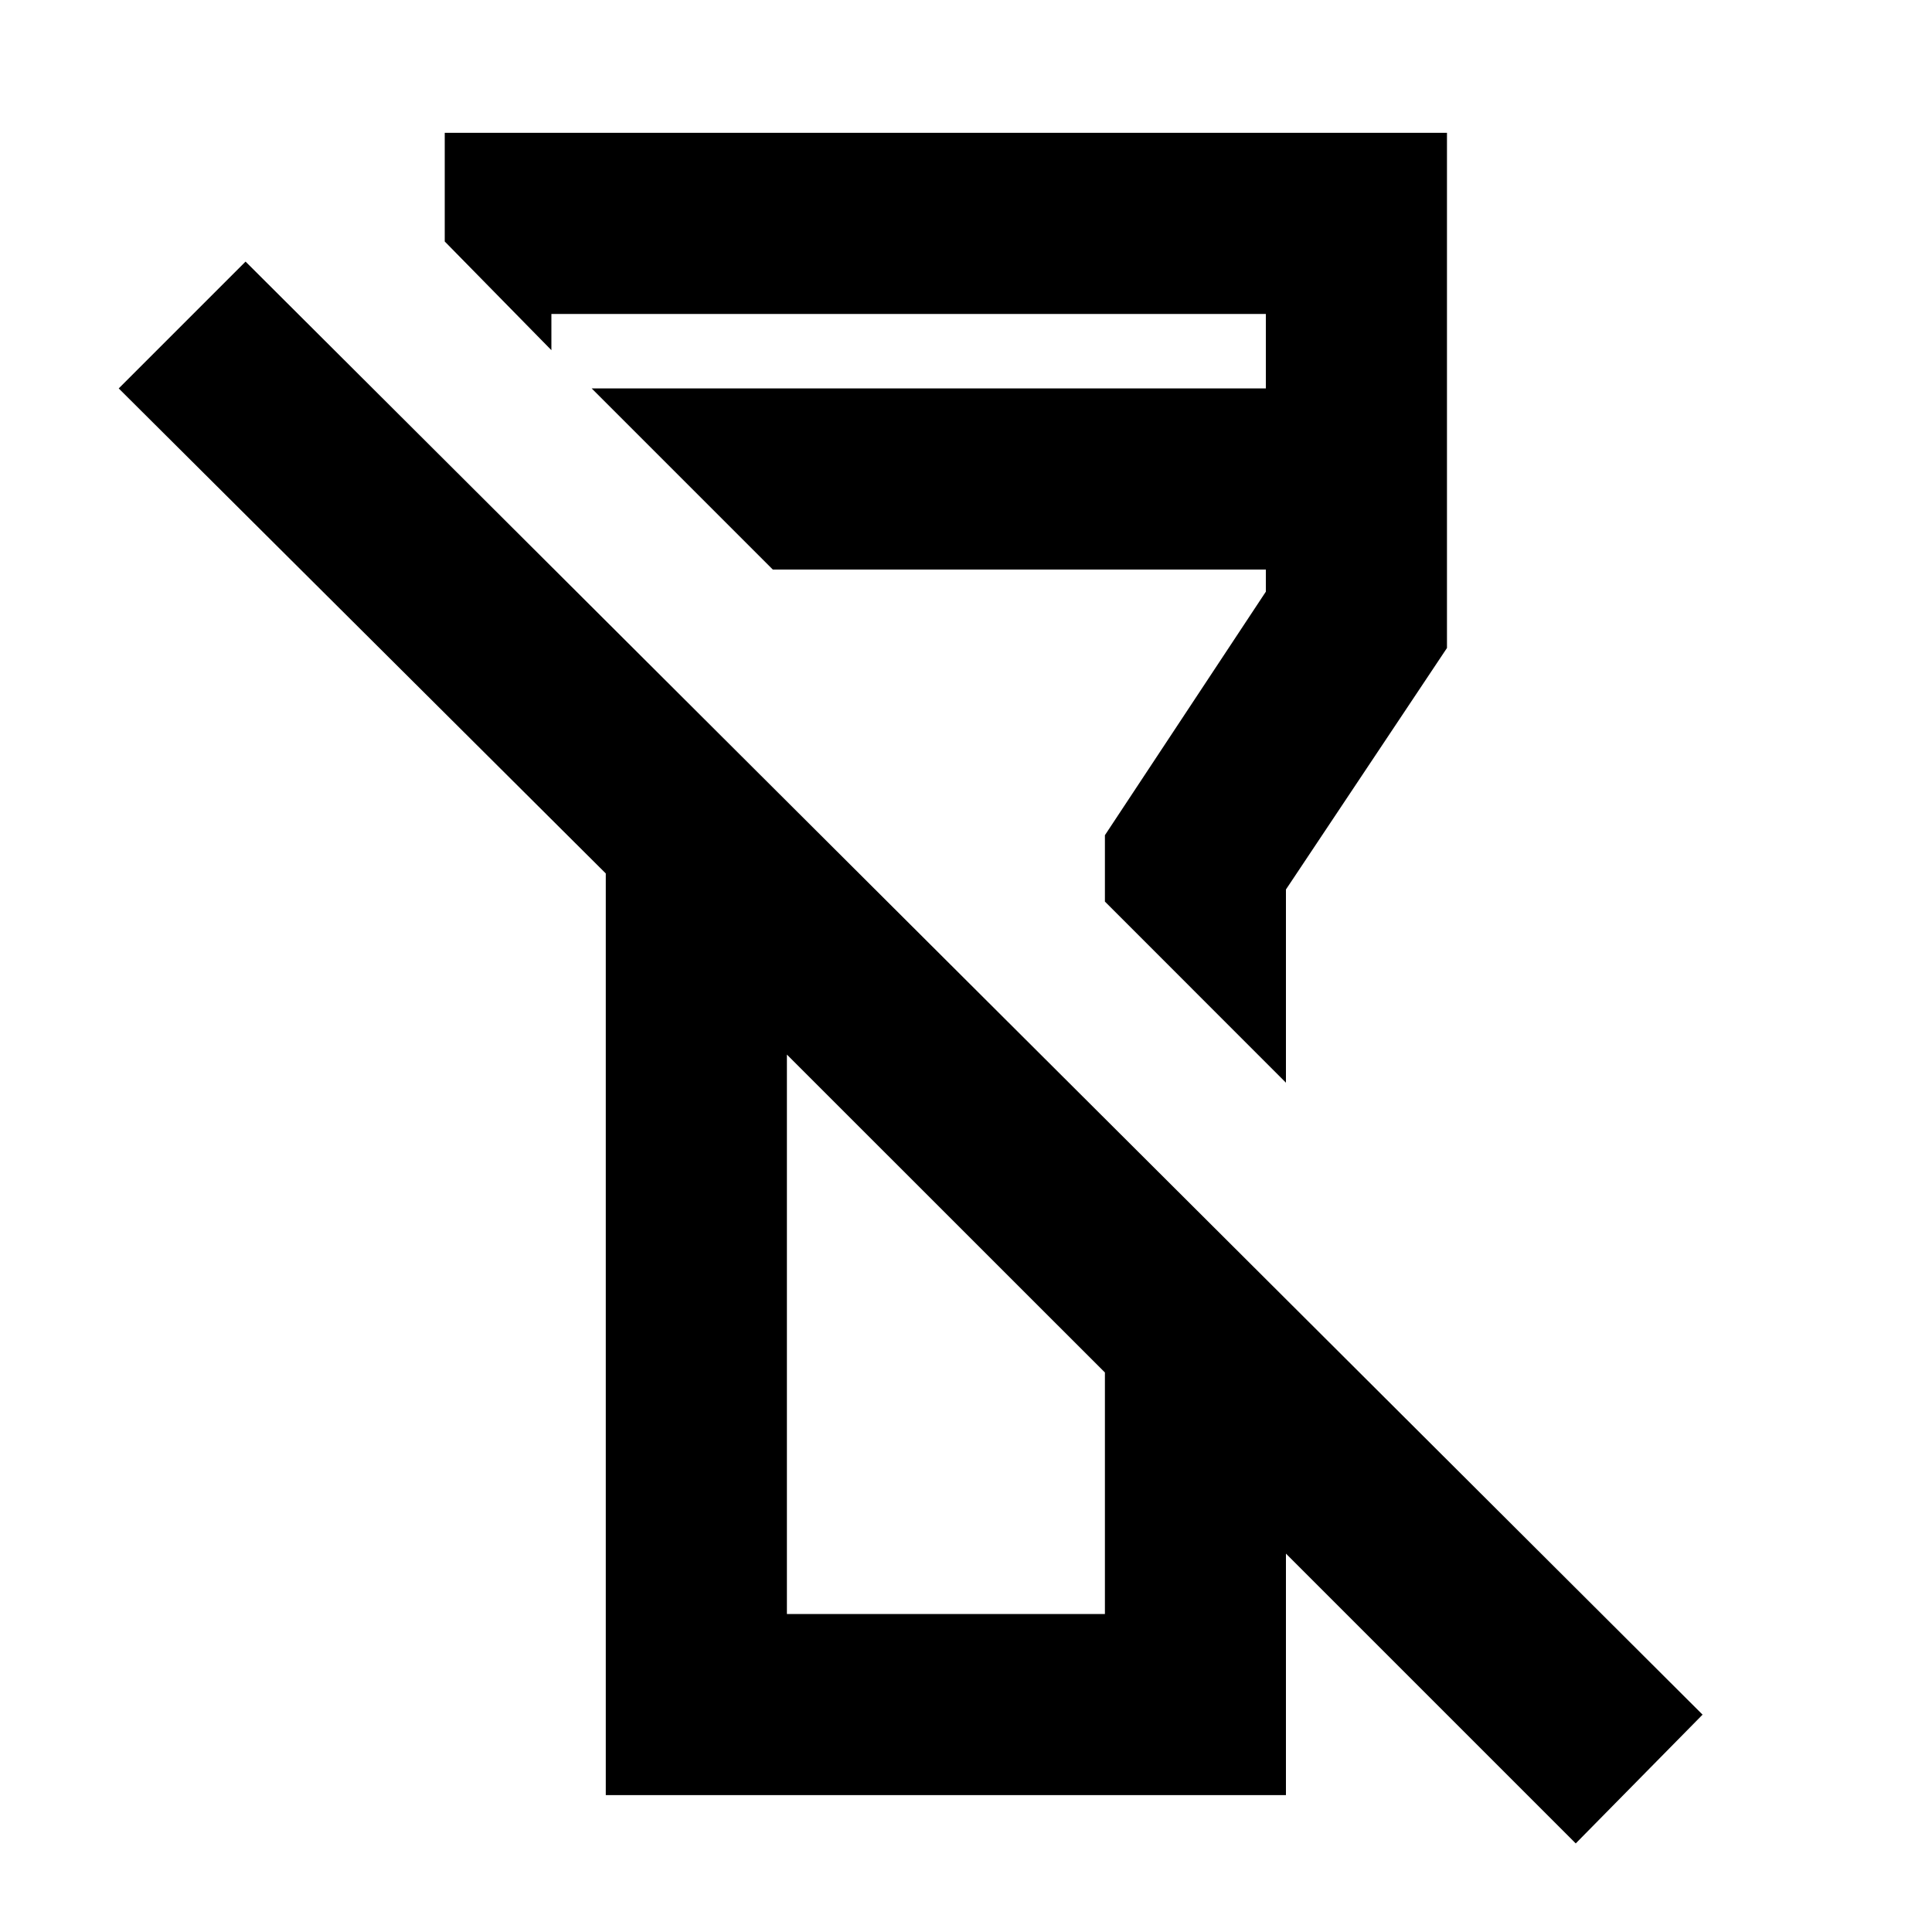 <svg xmlns="http://www.w3.org/2000/svg" height="20" width="20"><path d="m16.312 19.083-3-3v2.5H6.271V9.042L1.229 4.021l1.313-1.313L17.625 17.75Zm-8.166-2.375h3.292v-2.5l-3.292-3.291Zm5.166-5.5-1.874-1.875v-.687l1.666-2.521v-.229H8L6.125 4.021h6.979V3.25H5.708v.375L4.604 2.5V1.375h10.375v5.333l-1.667 2.5Zm-3.52 1.354Zm0-4.854Z"/></svg>